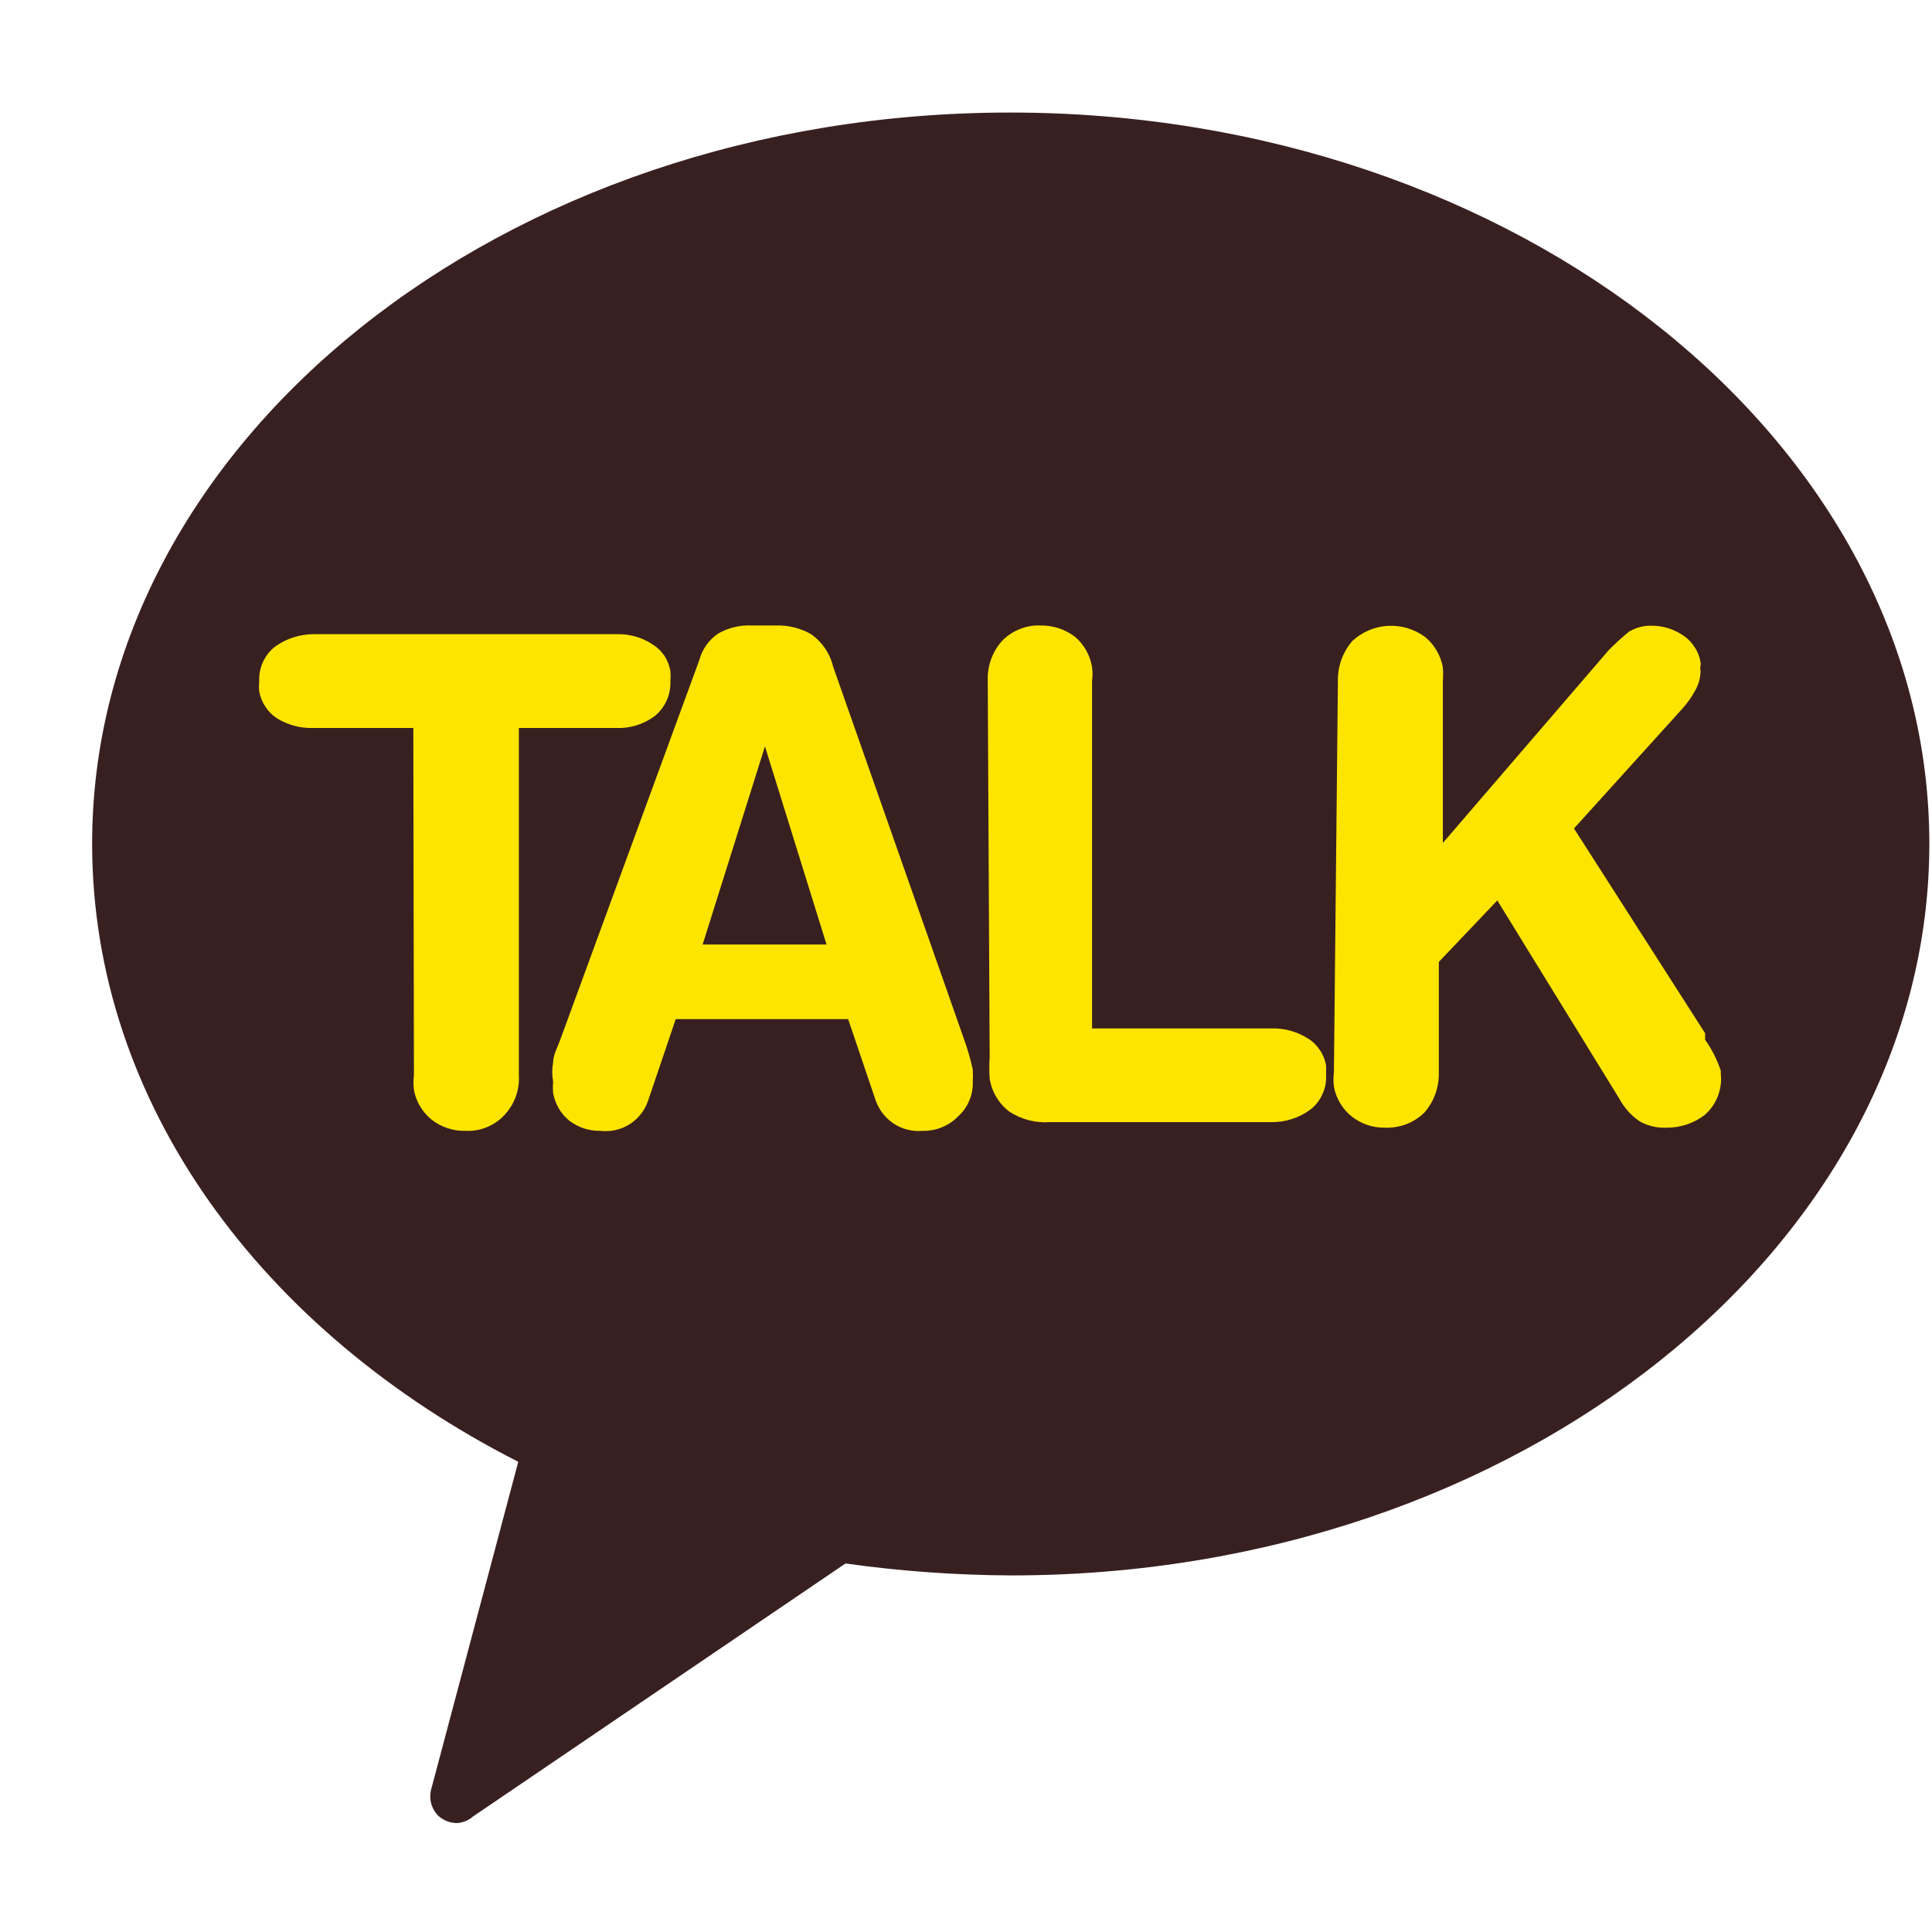 <svg width="16" height="16" viewBox="0 0 16 16" fill="none" xmlns="http://www.w3.org/2000/svg">
<path d="M8.365 0.932C4.156 0.932 0.763 3.666 0.763 6.987C0.763 9.142 2.175 11.029 4.292 12.106L3.575 14.803C3.562 14.843 3.56 14.886 3.569 14.928C3.579 14.97 3.6 15.008 3.63 15.038C3.673 15.077 3.729 15.098 3.787 15.098C3.835 15.094 3.881 15.075 3.918 15.043L7.002 12.948C7.457 13.012 7.916 13.045 8.376 13.047C12.579 13.047 15.978 10.312 15.978 6.987C15.978 3.661 12.568 0.932 8.365 0.932Z" fill="#392020"/>
<path d="M3.423 6.029H2.592C2.489 6.032 2.388 6.005 2.299 5.952C2.26 5.928 2.226 5.895 2.2 5.856C2.174 5.818 2.156 5.774 2.147 5.728C2.144 5.699 2.144 5.67 2.147 5.641C2.144 5.586 2.155 5.532 2.178 5.482C2.2 5.433 2.234 5.39 2.277 5.356C2.372 5.287 2.486 5.251 2.603 5.252H5.106C5.21 5.249 5.313 5.277 5.4 5.334C5.44 5.358 5.474 5.39 5.501 5.429C5.527 5.468 5.544 5.512 5.552 5.559C5.554 5.586 5.554 5.613 5.552 5.641C5.554 5.696 5.544 5.751 5.521 5.801C5.498 5.852 5.464 5.896 5.421 5.931C5.329 5.999 5.216 6.034 5.101 6.029H4.297V8.906C4.301 8.967 4.291 9.029 4.27 9.086C4.248 9.143 4.215 9.196 4.172 9.24C4.132 9.282 4.082 9.315 4.028 9.336C3.974 9.358 3.916 9.368 3.857 9.365C3.755 9.368 3.656 9.336 3.575 9.273C3.498 9.211 3.446 9.124 3.428 9.026C3.423 8.986 3.423 8.946 3.428 8.906L3.423 6.029Z" fill="#FEE500"/>
<path d="M5.792 5.465C5.816 5.375 5.872 5.297 5.949 5.246C6.032 5.199 6.126 5.176 6.221 5.18H6.427C6.528 5.177 6.627 5.201 6.715 5.251C6.807 5.314 6.873 5.41 6.899 5.519L7.985 8.61C8.014 8.69 8.037 8.773 8.056 8.856C8.058 8.89 8.058 8.925 8.056 8.96C8.058 9.013 8.048 9.066 8.027 9.115C8.007 9.164 7.976 9.208 7.936 9.244C7.898 9.283 7.853 9.314 7.802 9.335C7.752 9.356 7.698 9.366 7.643 9.365C7.56 9.373 7.475 9.353 7.404 9.307C7.334 9.261 7.28 9.193 7.252 9.113L7.024 8.44H5.596L5.368 9.113C5.341 9.195 5.287 9.264 5.215 9.31C5.142 9.356 5.056 9.375 4.972 9.365C4.88 9.367 4.79 9.338 4.716 9.282C4.645 9.225 4.597 9.143 4.581 9.053C4.578 9.022 4.578 8.991 4.581 8.96C4.571 8.905 4.571 8.85 4.581 8.796C4.581 8.736 4.619 8.67 4.64 8.61L5.792 5.465ZM6.335 6.181L5.819 7.822H6.845L6.335 6.181Z" fill="#FEE500"/>
<path d="M8.18 5.64C8.175 5.517 8.218 5.397 8.3 5.306C8.341 5.264 8.391 5.231 8.447 5.209C8.502 5.187 8.561 5.177 8.62 5.18C8.722 5.179 8.821 5.212 8.902 5.273C8.978 5.337 9.028 5.427 9.044 5.525C9.049 5.563 9.049 5.602 9.044 5.64V8.517H10.537C10.64 8.515 10.742 8.544 10.83 8.599C10.87 8.623 10.903 8.656 10.93 8.695C10.956 8.733 10.974 8.777 10.982 8.823C10.982 8.823 10.982 8.878 10.982 8.905C10.985 8.96 10.974 9.014 10.951 9.063C10.929 9.113 10.895 9.156 10.852 9.189C10.757 9.259 10.643 9.295 10.526 9.293H8.691C8.574 9.301 8.457 9.27 8.359 9.206C8.272 9.14 8.213 9.042 8.196 8.932C8.192 8.872 8.192 8.812 8.196 8.752L8.18 5.64Z" fill="#FEE500"/>
<path d="M11.08 5.641C11.077 5.519 11.12 5.4 11.2 5.308C11.281 5.233 11.385 5.189 11.495 5.183C11.605 5.177 11.713 5.21 11.802 5.275C11.879 5.338 11.931 5.428 11.949 5.526C11.952 5.565 11.952 5.603 11.949 5.641V6.981L13.323 5.384C13.376 5.33 13.432 5.279 13.491 5.231C13.547 5.198 13.611 5.18 13.676 5.182C13.771 5.181 13.863 5.21 13.942 5.264C13.979 5.289 14.01 5.321 14.034 5.359C14.059 5.396 14.075 5.438 14.083 5.483C14.085 5.493 14.085 5.505 14.083 5.515C14.08 5.528 14.08 5.541 14.083 5.554C14.083 5.611 14.068 5.668 14.039 5.718C14.011 5.771 13.976 5.82 13.936 5.865L13.035 6.861L14.121 8.557V8.611C14.177 8.69 14.221 8.776 14.251 8.868V8.896C14.258 8.959 14.248 9.023 14.225 9.082C14.201 9.141 14.164 9.194 14.116 9.235C14.025 9.304 13.914 9.34 13.8 9.339C13.725 9.342 13.65 9.325 13.583 9.289C13.511 9.241 13.451 9.175 13.41 9.098L12.4 7.457L11.916 7.966V8.879C11.919 9.002 11.877 9.121 11.797 9.213C11.754 9.255 11.703 9.288 11.647 9.31C11.591 9.331 11.531 9.341 11.471 9.339C11.371 9.341 11.273 9.308 11.194 9.246C11.117 9.184 11.065 9.097 11.047 9C11.042 8.96 11.042 8.919 11.047 8.879L11.08 5.641Z" fill="#FEE500"/>
</svg>
